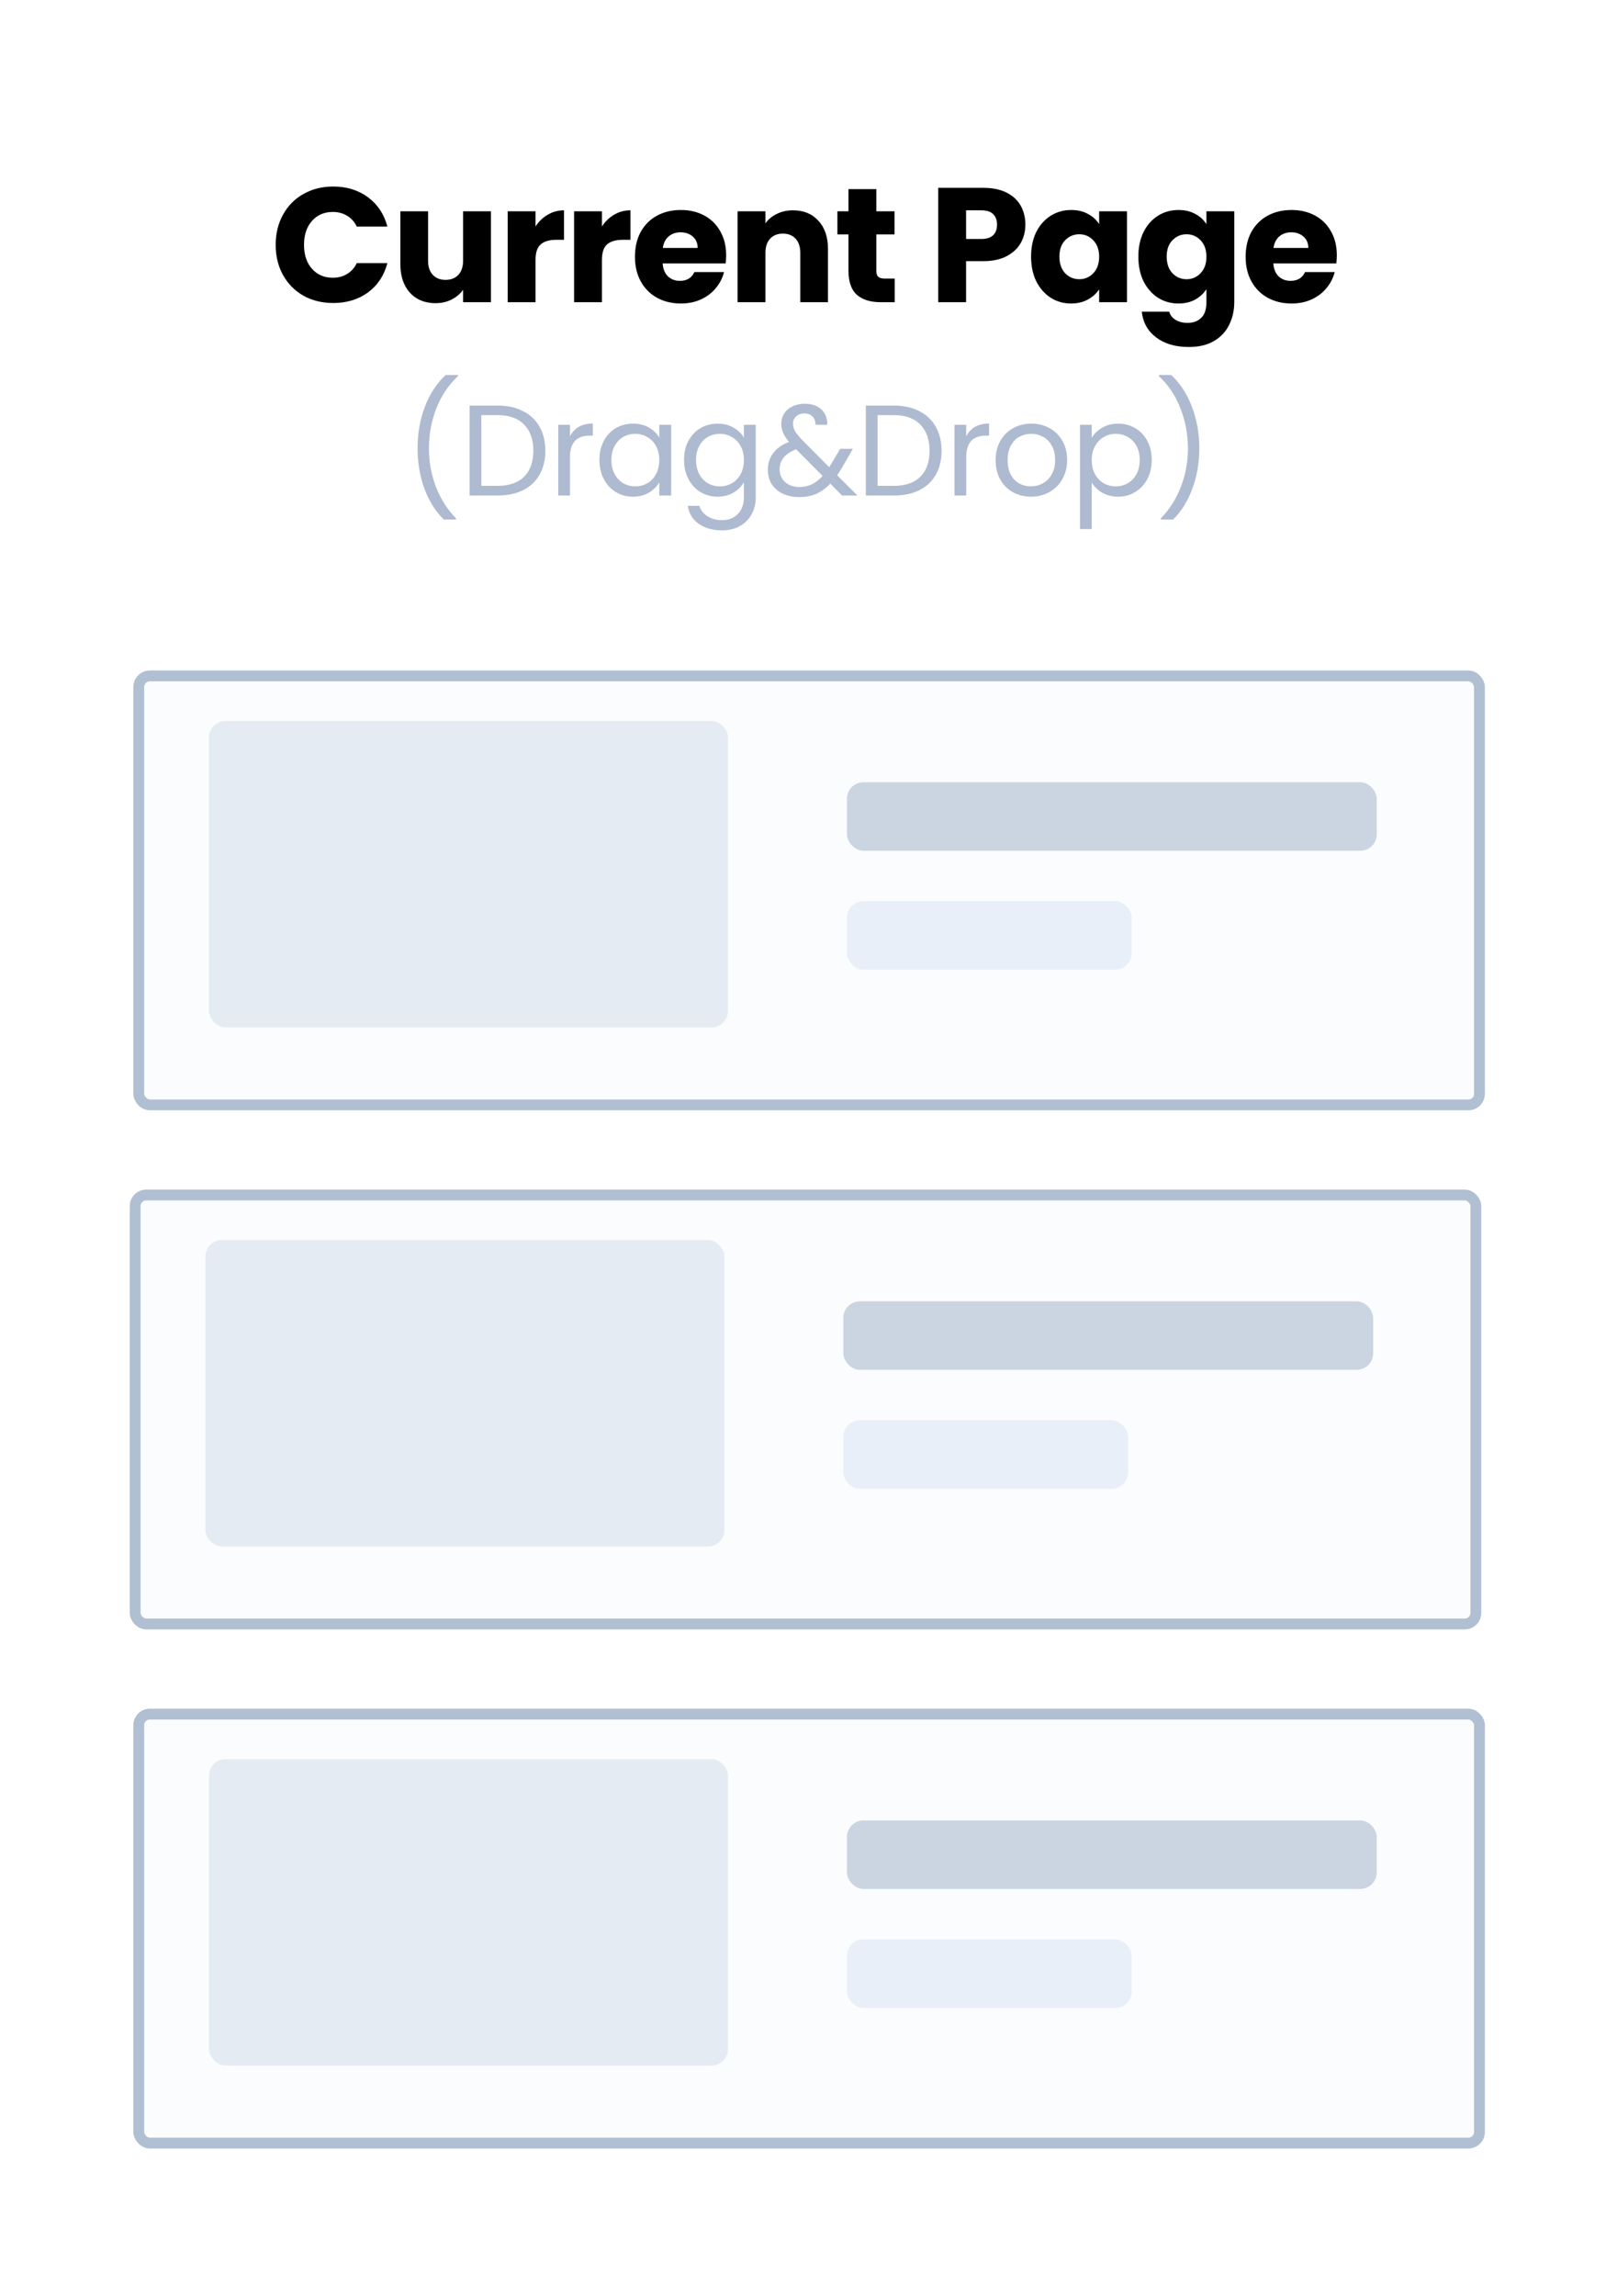 <svg xmlns="http://www.w3.org/2000/svg" width="536" height="761" fill="none" viewBox="0 0 536 761"><rect width="535.209" height="761" fill="#fff" rx="41.813"/><path fill="#000" d="M91.381 81.146C91.381 77.403 92.191 74.074 93.81 71.159C95.43 68.208 97.679 65.922 100.559 64.303C103.474 62.647 106.767 61.819 110.438 61.819C114.937 61.819 118.788 63.007 121.991 65.382C125.194 67.758 127.335 70.997 128.415 75.1H118.266C117.51 73.516 116.43 72.311 115.027 71.483C113.659 70.655 112.093 70.241 110.33 70.241C107.487 70.241 105.183 71.231 103.42 73.21C101.656 75.19 100.775 77.835 100.775 81.146C100.775 84.457 101.656 87.103 103.42 89.082C105.183 91.061 107.487 92.051 110.33 92.051C112.093 92.051 113.659 91.637 115.027 90.809C116.43 89.982 117.51 88.776 118.266 87.192H128.415C127.335 91.295 125.194 94.534 121.991 96.91C118.788 99.249 114.937 100.419 110.438 100.419C106.767 100.419 103.474 99.609 100.559 97.99C97.679 96.334 95.43 94.049 93.81 91.133C92.191 88.218 91.381 84.889 91.381 81.146ZM162.734 70.025V100.149H153.503V96.046C152.567 97.378 151.289 98.457 149.67 99.285C148.086 100.077 146.323 100.473 144.379 100.473C142.076 100.473 140.043 99.969 138.279 98.961C136.515 97.918 135.148 96.424 134.176 94.481C133.204 92.537 132.719 90.252 132.719 87.624V70.025H141.896V86.383C141.896 88.398 142.418 89.964 143.462 91.079C144.505 92.195 145.909 92.753 147.672 92.753C149.472 92.753 150.894 92.195 151.937 91.079C152.981 89.964 153.503 88.398 153.503 86.383V70.025H162.734ZM177.517 75.046C178.597 73.39 179.946 72.095 181.566 71.159C183.185 70.187 184.985 69.701 186.964 69.701V79.473H184.427C182.124 79.473 180.396 79.977 179.244 80.984C178.093 81.956 177.517 83.683 177.517 86.167V100.149H168.285V70.025H177.517V75.046ZM199.528 75.046C200.608 73.39 201.958 72.095 203.577 71.159C205.197 70.187 206.996 69.701 208.976 69.701V79.473H206.439C204.135 79.473 202.408 79.977 201.256 80.984C200.104 81.956 199.528 83.683 199.528 86.167V100.149H190.297V70.025H199.528V75.046ZM240.705 84.601C240.705 85.465 240.651 86.365 240.543 87.3H219.651C219.795 89.172 220.388 90.612 221.432 91.619C222.512 92.591 223.825 93.077 225.373 93.077C227.676 93.077 229.278 92.105 230.178 90.162H240.003C239.499 92.141 238.581 93.923 237.25 95.506C235.954 97.09 234.317 98.331 232.337 99.231C230.358 100.131 228.144 100.581 225.697 100.581C222.746 100.581 220.118 99.951 217.815 98.691C215.512 97.432 213.712 95.632 212.417 93.293C211.121 90.954 210.473 88.218 210.473 85.087C210.473 81.956 211.103 79.221 212.363 76.881C213.658 74.542 215.458 72.743 217.761 71.483C220.064 70.223 222.71 69.593 225.697 69.593C228.612 69.593 231.203 70.205 233.471 71.429C235.738 72.653 237.502 74.398 238.761 76.665C240.057 78.933 240.705 81.578 240.705 84.601ZM231.257 82.172C231.257 80.588 230.718 79.329 229.638 78.393C228.558 77.457 227.209 76.989 225.589 76.989C224.041 76.989 222.728 77.439 221.648 78.339C220.604 79.239 219.957 80.516 219.705 82.172H231.257ZM262.85 69.701C266.377 69.701 269.184 70.853 271.272 73.156C273.395 75.424 274.457 78.555 274.457 82.55V100.149H265.279V83.791C265.279 81.776 264.758 80.21 263.714 79.095C262.67 77.979 261.266 77.421 259.503 77.421C257.739 77.421 256.336 77.979 255.292 79.095C254.248 80.21 253.727 81.776 253.727 83.791V100.149H244.495V70.025H253.727V74.02C254.662 72.689 255.922 71.645 257.506 70.889C259.089 70.097 260.871 69.701 262.85 69.701ZM296.581 92.321V100.149H291.885C288.538 100.149 285.928 99.339 284.057 97.72C282.185 96.064 281.25 93.383 281.25 89.676V77.691H277.579V70.025H281.25V62.683H290.481V70.025H296.527V77.691H290.481V89.784C290.481 90.683 290.697 91.331 291.129 91.727C291.561 92.123 292.281 92.321 293.288 92.321H296.581ZM339.886 74.452C339.886 76.647 339.383 78.663 338.375 80.498C337.367 82.298 335.82 83.755 333.732 84.871C331.645 85.987 329.053 86.545 325.958 86.545H320.236V100.149H311.004V62.251H325.958C328.981 62.251 331.537 62.773 333.624 63.817C335.712 64.861 337.277 66.3 338.321 68.136C339.365 69.971 339.886 72.077 339.886 74.452ZM325.256 79.203C327.02 79.203 328.334 78.789 329.197 77.961C330.061 77.133 330.493 75.964 330.493 74.452C330.493 72.94 330.061 71.771 329.197 70.943C328.334 70.115 327.02 69.701 325.256 69.701H320.236V79.203H325.256ZM341.777 85.033C341.777 81.938 342.353 79.221 343.505 76.881C344.692 74.542 346.294 72.743 348.309 71.483C350.325 70.223 352.574 69.593 355.057 69.593C357.181 69.593 359.034 70.025 360.618 70.889C362.237 71.753 363.479 72.886 364.343 74.29V70.025H373.574V100.149H364.343V95.884C363.443 97.288 362.184 98.421 360.564 99.285C358.98 100.149 357.127 100.581 355.003 100.581C352.556 100.581 350.325 99.951 348.309 98.691C346.294 97.396 344.692 95.578 343.505 93.239C342.353 90.864 341.777 88.128 341.777 85.033ZM364.343 85.087C364.343 82.784 363.695 80.966 362.399 79.635C361.14 78.303 359.592 77.637 357.757 77.637C355.921 77.637 354.356 78.303 353.06 79.635C351.8 80.93 351.171 82.73 351.171 85.033C351.171 87.337 351.8 89.172 353.06 90.54C354.356 91.871 355.921 92.537 357.757 92.537C359.592 92.537 361.14 91.871 362.399 90.54C363.695 89.208 364.343 87.39 364.343 85.087ZM390.618 69.593C392.741 69.593 394.595 70.025 396.179 70.889C397.798 71.753 399.04 72.886 399.904 74.29V70.025H409.135V100.095C409.135 102.866 408.577 105.367 407.461 107.599C406.382 109.866 404.708 111.666 402.441 112.997C400.209 114.329 397.42 114.995 394.073 114.995C389.61 114.995 385.993 113.933 383.222 111.81C380.451 109.722 378.867 106.879 378.471 103.28H387.595C387.883 104.432 388.567 105.331 389.646 105.979C390.726 106.663 392.058 107.005 393.641 107.005C395.549 107.005 397.06 106.447 398.176 105.331C399.328 104.252 399.904 102.506 399.904 100.095V95.83C399.004 97.234 397.762 98.385 396.179 99.285C394.595 100.149 392.741 100.581 390.618 100.581C388.135 100.581 385.885 99.951 383.87 98.691C381.854 97.396 380.253 95.578 379.065 93.239C377.914 90.864 377.338 88.128 377.338 85.033C377.338 81.938 377.914 79.221 379.065 76.881C380.253 74.542 381.854 72.743 383.87 71.483C385.885 70.223 388.135 69.593 390.618 69.593ZM399.904 85.087C399.904 82.784 399.256 80.966 397.96 79.635C396.7 78.303 395.153 77.637 393.317 77.637C391.482 77.637 389.916 78.303 388.621 79.635C387.361 80.93 386.731 82.73 386.731 85.033C386.731 87.337 387.361 89.172 388.621 90.54C389.916 91.871 391.482 92.537 393.317 92.537C395.153 92.537 396.7 91.871 397.96 90.54C399.256 89.208 399.904 87.39 399.904 85.087ZM443.13 84.601C443.13 85.465 443.076 86.365 442.968 87.3H422.076C422.22 89.172 422.814 90.612 423.857 91.619C424.937 92.591 426.251 93.077 427.798 93.077C430.102 93.077 431.703 92.105 432.603 90.162H442.428C441.924 92.141 441.007 93.923 439.675 95.506C438.379 97.09 436.742 98.331 434.762 99.231C432.783 100.131 430.569 100.581 428.122 100.581C425.171 100.581 422.544 99.951 420.24 98.691C417.937 97.432 416.137 95.632 414.842 93.293C413.546 90.954 412.898 88.218 412.898 85.087C412.898 81.956 413.528 79.221 414.788 76.881C416.083 74.542 417.883 72.743 420.186 71.483C422.49 70.223 425.135 69.593 428.122 69.593C431.037 69.593 433.629 70.205 435.896 71.429C438.163 72.653 439.927 74.398 441.187 76.665C442.482 78.933 443.13 81.578 443.13 84.601ZM433.683 82.172C433.683 80.588 433.143 79.329 432.063 78.393C430.983 77.457 429.634 76.989 428.014 76.989C426.467 76.989 425.153 77.439 424.073 78.339C423.03 79.239 422.382 80.516 422.13 82.172H433.683Z"/><path fill="#AEBAD0" d="M147.103 172.173C144.366 169.493 142.227 166.086 140.688 161.951C139.177 157.817 138.421 153.355 138.421 148.564C138.421 143.66 139.219 139.084 140.816 134.835C142.441 130.558 144.751 127.037 147.745 124.271H151.808V124.656C148.614 127.65 146.205 131.257 144.58 135.477C142.983 139.668 142.185 144.031 142.185 148.564C142.185 152.984 142.94 157.204 144.451 161.224C145.991 165.245 148.229 168.766 151.166 171.789V172.173H147.103ZM164.943 134.408C168.193 134.408 171.002 135.021 173.368 136.247C175.763 137.444 177.588 139.169 178.843 141.422C180.126 143.674 180.767 146.326 180.767 149.377C180.767 152.428 180.126 155.08 178.843 157.332C177.588 159.556 175.763 161.267 173.368 162.465C171.002 163.634 168.193 164.218 164.943 164.218H155.662V134.408H164.943ZM164.943 161.011C168.792 161.011 171.729 159.998 173.753 157.974C175.778 155.921 176.79 153.055 176.79 149.377C176.79 145.67 175.763 142.776 173.71 140.695C171.686 138.613 168.763 137.573 164.943 137.573H159.554V161.011H164.943ZM188.938 144.587C189.622 143.247 190.592 142.206 191.846 141.465C193.129 140.723 194.683 140.353 196.508 140.353V144.373H195.482C191.119 144.373 188.938 146.74 188.938 151.473V164.218H185.046V140.78H188.938V144.587ZM198.691 152.414C198.691 150.019 199.176 147.923 200.146 146.127C201.115 144.302 202.441 142.89 204.123 141.892C205.834 140.894 207.73 140.395 209.812 140.395C211.864 140.395 213.647 140.837 215.158 141.721C216.669 142.605 217.795 143.717 218.537 145.057V140.78H222.471V164.218H218.537V159.856C217.767 161.224 216.612 162.365 215.072 163.277C213.561 164.161 211.793 164.603 209.769 164.603C207.687 164.603 205.805 164.09 204.123 163.063C202.441 162.037 201.115 160.597 200.146 158.744C199.176 156.89 198.691 154.78 198.691 152.414ZM218.537 152.457C218.537 150.689 218.18 149.149 217.467 147.837C216.755 146.526 215.785 145.528 214.559 144.843C213.361 144.131 212.036 143.774 210.581 143.774C209.127 143.774 207.801 144.116 206.604 144.801C205.406 145.485 204.451 146.483 203.738 147.795C203.025 149.106 202.669 150.646 202.669 152.414C202.669 154.21 203.025 155.778 203.738 157.118C204.451 158.43 205.406 159.442 206.604 160.155C207.801 160.839 209.127 161.182 210.581 161.182C212.036 161.182 213.361 160.839 214.559 160.155C215.785 159.442 216.755 158.43 217.467 157.118C218.18 155.778 218.537 154.224 218.537 152.457ZM237.859 140.395C239.884 140.395 241.651 140.837 243.163 141.721C244.702 142.605 245.843 143.717 246.584 145.057V140.78H250.519V164.732C250.519 166.87 250.063 168.766 249.15 170.42C248.238 172.102 246.926 173.414 245.216 174.355C243.533 175.296 241.566 175.766 239.313 175.766C236.234 175.766 233.668 175.039 231.615 173.585C229.562 172.131 228.35 170.149 227.979 167.64H231.829C232.256 169.066 233.14 170.206 234.48 171.061C235.821 171.945 237.432 172.387 239.313 172.387C241.452 172.387 243.191 171.717 244.531 170.377C245.9 169.037 246.584 167.155 246.584 164.732V159.813C245.814 161.182 244.674 162.322 243.163 163.235C241.651 164.147 239.884 164.603 237.859 164.603C235.778 164.603 233.882 164.09 232.171 163.063C230.489 162.037 229.163 160.597 228.193 158.744C227.224 156.89 226.739 154.78 226.739 152.414C226.739 150.019 227.224 147.923 228.193 146.127C229.163 144.302 230.489 142.89 232.171 141.892C233.882 140.894 235.778 140.395 237.859 140.395ZM246.584 152.457C246.584 150.689 246.228 149.149 245.515 147.837C244.802 146.526 243.833 145.528 242.607 144.843C241.409 144.131 240.083 143.774 238.629 143.774C237.175 143.774 235.849 144.116 234.651 144.801C233.454 145.485 232.499 146.483 231.786 147.795C231.073 149.106 230.717 150.646 230.717 152.414C230.717 154.21 231.073 155.778 231.786 157.118C232.499 158.43 233.454 159.442 234.651 160.155C235.849 160.839 237.175 161.182 238.629 161.182C240.083 161.182 241.409 160.839 242.607 160.155C243.833 159.442 244.802 158.43 245.515 157.118C246.228 155.778 246.584 154.224 246.584 152.457ZM279.123 164.218L275.231 160.283C273.777 161.795 272.223 162.921 270.569 163.662C268.915 164.375 267.047 164.732 264.966 164.732C262.913 164.732 261.088 164.361 259.491 163.619C257.923 162.878 256.697 161.823 255.813 160.455C254.958 159.086 254.53 157.489 254.53 155.664C254.53 153.583 255.115 151.758 256.284 150.19C257.481 148.593 259.235 147.338 261.544 146.426C260.632 145.342 259.976 144.345 259.577 143.432C259.178 142.52 258.978 141.522 258.978 140.438C258.978 139.184 259.292 138.057 259.919 137.059C260.575 136.033 261.502 135.235 262.699 134.664C263.897 134.094 265.28 133.809 266.848 133.809C268.388 133.809 269.728 134.108 270.868 134.707C272.009 135.306 272.864 136.147 273.434 137.23C274.005 138.285 274.261 139.469 274.204 140.78H270.312C270.341 139.611 270.013 138.699 269.329 138.043C268.644 137.359 267.76 137.017 266.677 137.017C265.536 137.017 264.61 137.345 263.897 138C263.212 138.628 262.87 139.44 262.87 140.438C262.87 141.294 263.098 142.12 263.555 142.919C264.039 143.717 264.838 144.701 265.95 145.87L274.846 154.809L275.616 153.611L278.524 148.736H282.716L279.208 154.809C278.724 155.664 278.153 156.562 277.498 157.503L284.212 164.218H279.123ZM264.966 161.395C266.506 161.395 267.889 161.096 269.115 160.497C270.369 159.899 271.553 158.972 272.665 157.717L263.897 148.907C260.247 150.304 258.422 152.514 258.422 155.536C258.422 157.218 259.021 158.615 260.219 159.727C261.445 160.839 263.027 161.395 264.966 161.395ZM296.285 134.408C299.535 134.408 302.344 135.021 304.71 136.247C307.105 137.444 308.93 139.169 310.185 141.422C311.468 143.674 312.109 146.326 312.109 149.377C312.109 152.428 311.468 155.08 310.185 157.332C308.93 159.556 307.105 161.267 304.71 162.465C302.344 163.634 299.535 164.218 296.285 164.218H287.004V134.408H296.285ZM296.285 161.011C300.134 161.011 303.071 159.998 305.095 157.974C307.12 155.921 308.132 153.055 308.132 149.377C308.132 145.67 307.105 142.776 305.052 140.695C303.028 138.613 300.105 137.573 296.285 137.573H290.896V161.011H296.285ZM320.28 144.587C320.964 143.247 321.934 142.206 323.188 141.465C324.471 140.723 326.025 140.353 327.85 140.353V144.373H326.824C322.461 144.373 320.28 146.74 320.28 151.473V164.218H316.388V140.78H320.28V144.587ZM341.71 164.603C339.514 164.603 337.518 164.104 335.722 163.106C333.954 162.108 332.557 160.697 331.53 158.872C330.532 157.019 330.033 154.88 330.033 152.457C330.033 150.061 330.547 147.951 331.573 146.127C332.628 144.273 334.054 142.862 335.85 141.892C337.646 140.894 339.657 140.395 341.881 140.395C344.105 140.395 346.115 140.894 347.911 141.892C349.708 142.862 351.119 144.259 352.145 146.084C353.2 147.909 353.728 150.033 353.728 152.457C353.728 154.88 353.186 157.019 352.103 158.872C351.048 160.697 349.608 162.108 347.783 163.106C345.958 164.104 343.934 164.603 341.71 164.603ZM341.71 161.182C343.107 161.182 344.418 160.854 345.644 160.198C346.87 159.542 347.854 158.558 348.596 157.247C349.365 155.935 349.75 154.338 349.75 152.457C349.75 150.575 349.38 148.978 348.638 147.666C347.897 146.355 346.927 145.385 345.73 144.758C344.532 144.102 343.235 143.774 341.838 143.774C340.412 143.774 339.101 144.102 337.903 144.758C336.734 145.385 335.793 146.355 335.08 147.666C334.367 148.978 334.011 150.575 334.011 152.457C334.011 154.367 334.353 155.978 335.037 157.29C335.75 158.601 336.691 159.585 337.86 160.241C339.029 160.868 340.312 161.182 341.71 161.182ZM361.882 145.1C362.652 143.76 363.792 142.648 365.303 141.764C366.843 140.852 368.625 140.395 370.65 140.395C372.731 140.395 374.613 140.894 376.295 141.892C378.006 142.89 379.346 144.302 380.316 146.127C381.285 147.923 381.77 150.019 381.77 152.414C381.77 154.78 381.285 156.89 380.316 158.744C379.346 160.597 378.006 162.037 376.295 163.063C374.613 164.09 372.731 164.603 370.65 164.603C368.654 164.603 366.886 164.161 365.346 163.277C363.835 162.365 362.68 161.239 361.882 159.899V175.338H357.99V140.78H361.882V145.1ZM377.792 152.414C377.792 150.646 377.436 149.106 376.723 147.795C376.01 146.483 375.041 145.485 373.815 144.801C372.617 144.116 371.291 143.774 369.837 143.774C368.411 143.774 367.086 144.131 365.86 144.843C364.662 145.528 363.692 146.54 362.951 147.88C362.238 149.192 361.882 150.717 361.882 152.457C361.882 154.224 362.238 155.778 362.951 157.118C363.692 158.43 364.662 159.442 365.86 160.155C367.086 160.839 368.411 161.182 369.837 161.182C371.291 161.182 372.617 160.839 373.815 160.155C375.041 159.442 376.01 158.43 376.723 157.118C377.436 155.778 377.792 154.21 377.792 152.414ZM384.797 172.173V171.789C387.734 168.766 389.958 165.245 391.469 161.224C393.009 157.204 393.779 152.984 393.779 148.564C393.779 144.031 392.966 139.668 391.341 135.477C389.744 131.257 387.349 127.65 384.156 124.656V124.271H388.219C391.213 127.037 393.508 130.558 395.105 134.835C396.73 139.084 397.543 143.66 397.543 148.564C397.543 153.355 396.773 157.817 395.233 161.951C393.722 166.086 391.598 169.493 388.86 172.173H384.797Z"/><g filter="url(#filter0_d_1227_624)"><rect width="447.998" height="145.749" x="492.201" y="363.178" fill="#FAFCFD" rx="5.469" transform="rotate(-180 492.201 363.178)"/><rect width="444.414" height="142.165" x="490.409" y="361.386" stroke="#B0BFD2" stroke-width="3.584" rx="3.677" transform="rotate(-180 490.409 361.386)"/></g><rect width="172.031" height="101.546" x="241.322" y="340.479" fill="#E5EBF2" rx="5.469" transform="rotate(-180 241.322 340.479)"/><rect width="175.615" height="22.699" x="456.361" y="281.94" fill="#CBD5E1" rx="5.469" transform="rotate(-180 456.361 281.94)"/><rect width="94.378" height="22.699" x="375.125" y="321.364" fill="#E8EFF8" rx="5.469" transform="rotate(-180 375.125 321.364)"/><g filter="url(#filter1_d_1227_624)"><rect width="447.998" height="145.749" x="491.006" y="535.209" fill="#FAFCFD" rx="5.469" transform="rotate(-180 491.006 535.209)"/><rect width="444.414" height="142.165" x="489.214" y="533.417" stroke="#B0BFD2" stroke-width="3.584" rx="3.677" transform="rotate(-180 489.214 533.417)"/></g><rect width="172.031" height="101.546" x="240.127" y="512.51" fill="#E5EBF2" rx="5.469" transform="rotate(-180 240.127 512.51)"/><rect width="175.615" height="22.699" x="455.166" y="453.972" fill="#CBD5E1" rx="5.469" transform="rotate(-180 455.166 453.972)"/><rect width="94.378" height="22.699" x="373.93" y="493.396" fill="#E8EFF8" rx="5.469" transform="rotate(-180 373.93 493.396)"/><g filter="url(#filter2_d_1227_624)"><rect width="447.998" height="145.749" x="492.201" y="707.24" fill="#FAFCFD" rx="5.469" transform="rotate(-180 492.201 707.24)"/><rect width="444.414" height="142.165" x="490.409" y="705.448" stroke="#B0BFD2" stroke-width="3.584" rx="3.677" transform="rotate(-180 490.409 705.448)"/></g><rect width="172.031" height="101.546" x="241.322" y="684.542" fill="#E5EBF2" rx="5.469" transform="rotate(-180 241.322 684.542)"/><rect width="175.615" height="22.699" x="456.361" y="626.003" fill="#CBD5E1" rx="5.469" transform="rotate(-180 456.361 626.003)"/><rect width="94.378" height="22.699" x="375.125" y="665.427" fill="#E8EFF8" rx="5.469" transform="rotate(-180 375.125 665.427)"/><defs><filter id="filter0_d_1227_624" width="457.555" height="155.306" x="39.425" y="217.429" color-interpolation-filters="sRGB" filterUnits="userSpaceOnUse"><feFlood flood-opacity="0" result="BackgroundImageFix"/><feColorMatrix in="SourceAlpha" result="hardAlpha" type="matrix" values="0 0 0 0 0 0 0 0 0 0 0 0 0 0 0 0 0 0 127 0"/><feOffset dy="4.779"/><feGaussianBlur stdDeviation="2.389"/><feComposite in2="hardAlpha" operator="out"/><feColorMatrix type="matrix" values="0 0 0 0 0 0 0 0 0 0 0 0 0 0 0 0 0 0 0.1 0"/><feBlend in2="BackgroundImageFix" mode="normal" result="effect1_dropShadow_1227_624"/><feBlend in="SourceGraphic" in2="effect1_dropShadow_1227_624" mode="normal" result="shape"/></filter><filter id="filter1_d_1227_624" width="457.555" height="155.306" x="38.229" y="389.46" color-interpolation-filters="sRGB" filterUnits="userSpaceOnUse"><feFlood flood-opacity="0" result="BackgroundImageFix"/><feColorMatrix in="SourceAlpha" result="hardAlpha" type="matrix" values="0 0 0 0 0 0 0 0 0 0 0 0 0 0 0 0 0 0 127 0"/><feOffset dy="4.779"/><feGaussianBlur stdDeviation="2.389"/><feComposite in2="hardAlpha" operator="out"/><feColorMatrix type="matrix" values="0 0 0 0 0 0 0 0 0 0 0 0 0 0 0 0 0 0 0.1 0"/><feBlend in2="BackgroundImageFix" mode="normal" result="effect1_dropShadow_1227_624"/><feBlend in="SourceGraphic" in2="effect1_dropShadow_1227_624" mode="normal" result="shape"/></filter><filter id="filter2_d_1227_624" width="457.555" height="155.306" x="39.425" y="561.491" color-interpolation-filters="sRGB" filterUnits="userSpaceOnUse"><feFlood flood-opacity="0" result="BackgroundImageFix"/><feColorMatrix in="SourceAlpha" result="hardAlpha" type="matrix" values="0 0 0 0 0 0 0 0 0 0 0 0 0 0 0 0 0 0 127 0"/><feOffset dy="4.779"/><feGaussianBlur stdDeviation="2.389"/><feComposite in2="hardAlpha" operator="out"/><feColorMatrix type="matrix" values="0 0 0 0 0 0 0 0 0 0 0 0 0 0 0 0 0 0 0.1 0"/><feBlend in2="BackgroundImageFix" mode="normal" result="effect1_dropShadow_1227_624"/><feBlend in="SourceGraphic" in2="effect1_dropShadow_1227_624" mode="normal" result="shape"/></filter></defs></svg>